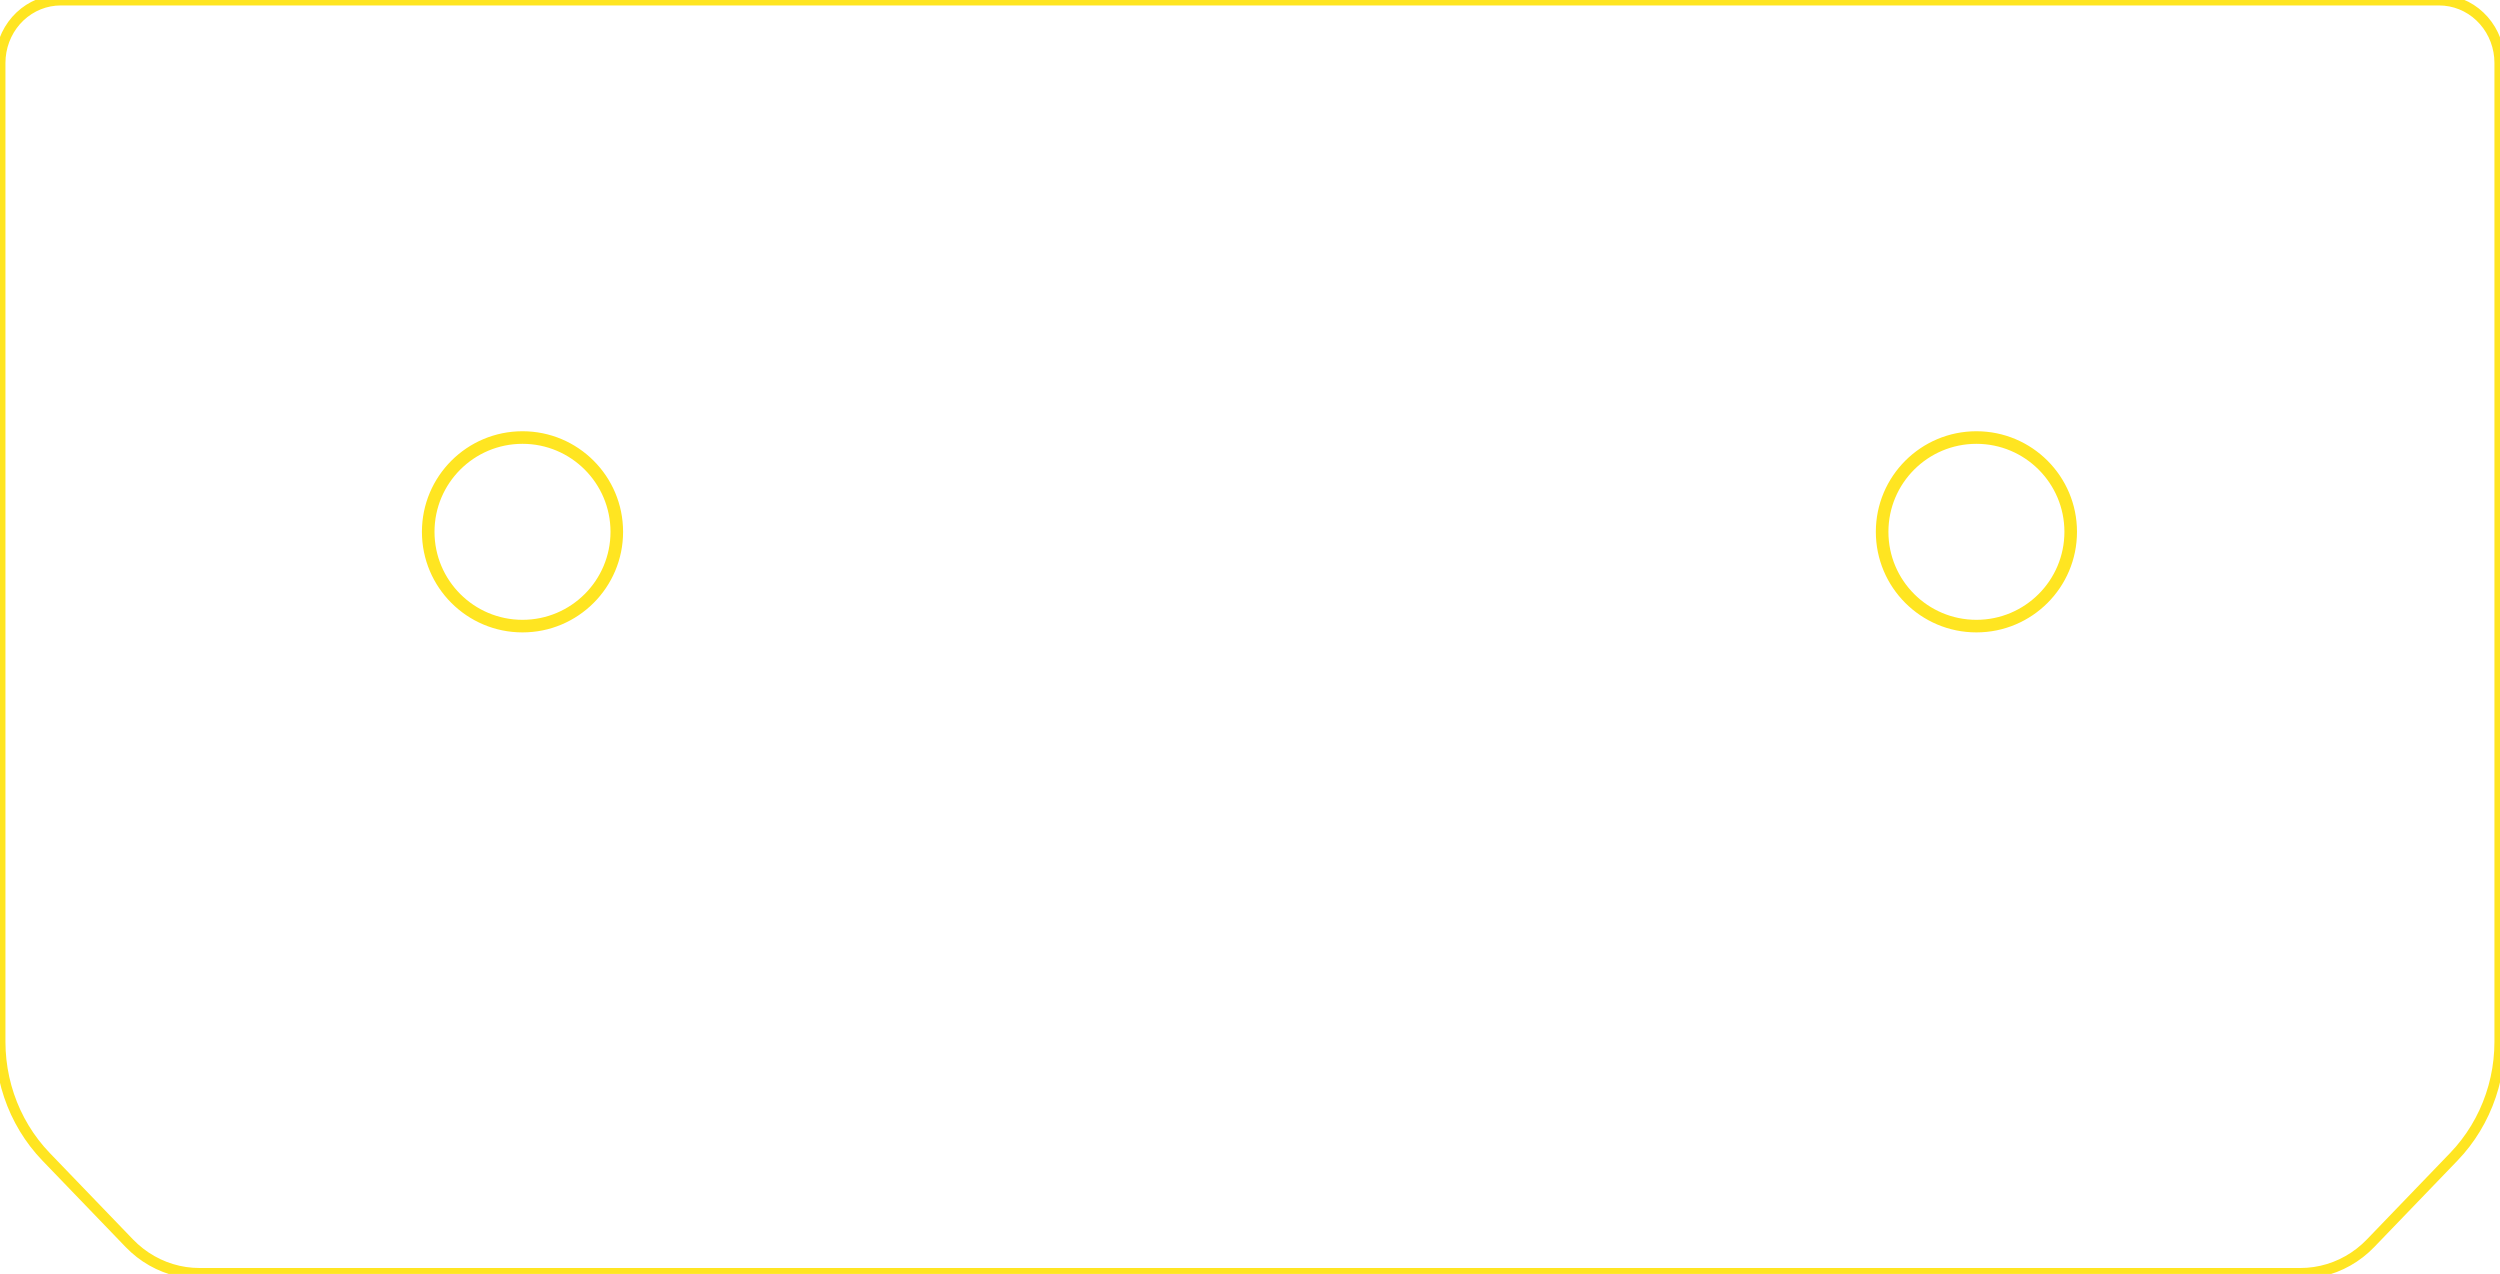<?xml version="1.0" encoding="UTF-8" standalone="no"?>
<!DOCTYPE svg PUBLIC "-//W3C//DTD SVG 1.1//EN" "http://www.w3.org/Graphics/SVG/1.1/DTD/svg11.dtd">
<svg width="100%" height="100%" viewBox="0 0 626 319" version="1.1" xmlns="http://www.w3.org/2000/svg" xmlns:xlink="http://www.w3.org/1999/xlink" xml:space="preserve" xmlns:serif="http://www.serif.com/" style="fill-rule:evenodd;clip-rule:evenodd;stroke-linecap:round;stroke-linejoin:round;">
    <g transform="matrix(-0.706,0,0,0.706,399.832,62.15)">
        <g id="Back">
            <g id="elements">
                <g transform="matrix(-0.883,-1.08142e-16,1.12301e-16,-0.917,575.109,489.926)">
                    <path d="M10.039,605.959L10.143,608.2L10.453,610.422L10.967,612.606L11.68,614.734L12.586,616.786L13.678,618.746L14.945,620.597L16.379,622.324L17.965,623.91L19.692,625.343L21.543,626.611L23.503,627.703L25.555,628.609L27.683,629.322L29.866,629.836L32.089,630.146L34.33,630.25L512.002,630.25L989.67,630.248L991.911,630.145L994.134,629.835L996.318,629.321L998.445,628.608L1000.5,627.702L1002.46,626.61L1004.31,625.342L1006.03,623.908L1007.62,622.322L1009.05,620.596L1010.32,618.745L1011.41,616.785L1012.32,614.732L1013.03,612.605L1013.55,610.421L1013.86,608.199L1013.96,605.957L1013.96,227.298L1013.86,223.773L1013.56,220.259L1013.07,216.767L1012.38,213.308L1011.5,209.893L1010.43,206.533L1009.17,203.238L1007.73,200.019L1006.11,196.886L1004.32,193.848L1002.36,190.916L1000.24,188.098L997.967,185.404L995.545,182.841L962.123,149.42L960.042,147.482L957.827,145.697L955.491,144.075L953.044,142.624L950.501,141.351L947.873,140.262L945.174,139.364L942.418,138.661L939.619,138.156L936.791,137.852L933.949,137.75L512.001,137.752L511.998,137.752L90.05,137.751L87.207,137.853L84.379,138.157L81.58,138.662L78.824,139.365L76.125,140.264L73.498,141.352L70.954,142.625L68.508,144.077L66.172,145.699L63.957,147.484L61.875,149.422L28.454,182.843L26.031,185.406L23.756,188.1L21.635,190.918L19.676,193.85L17.884,196.888L16.266,200.021L14.825,203.24L13.568,206.535L12.496,209.895L11.616,213.309L10.928,216.768L10.435,220.26L10.138,223.774L10.039,227.3L10.039,605.959" style="fill:none;stroke:rgb(255,229,33);stroke-width:4.17px;"/>
                </g>
                <g transform="matrix(-1.07,-1.31083e-16,1.31083e-16,-1.07,616.302,546.608)">
                    <circle cx="219.894" cy="416.838" r="31.254" style="fill:none;stroke:rgb(255,229,33);stroke-width:4.17px;"/>
                </g>
                <g transform="matrix(-1.07,-1.31083e-16,1.31083e-16,-1.07,725.744,546.608)">
                    <circle cx="804.106" cy="416.837" r="31.254" style="fill:none;stroke:rgb(255,229,33);stroke-width:4.17px;"/>
                </g>
            </g>
        </g>
    </g>
</svg>
